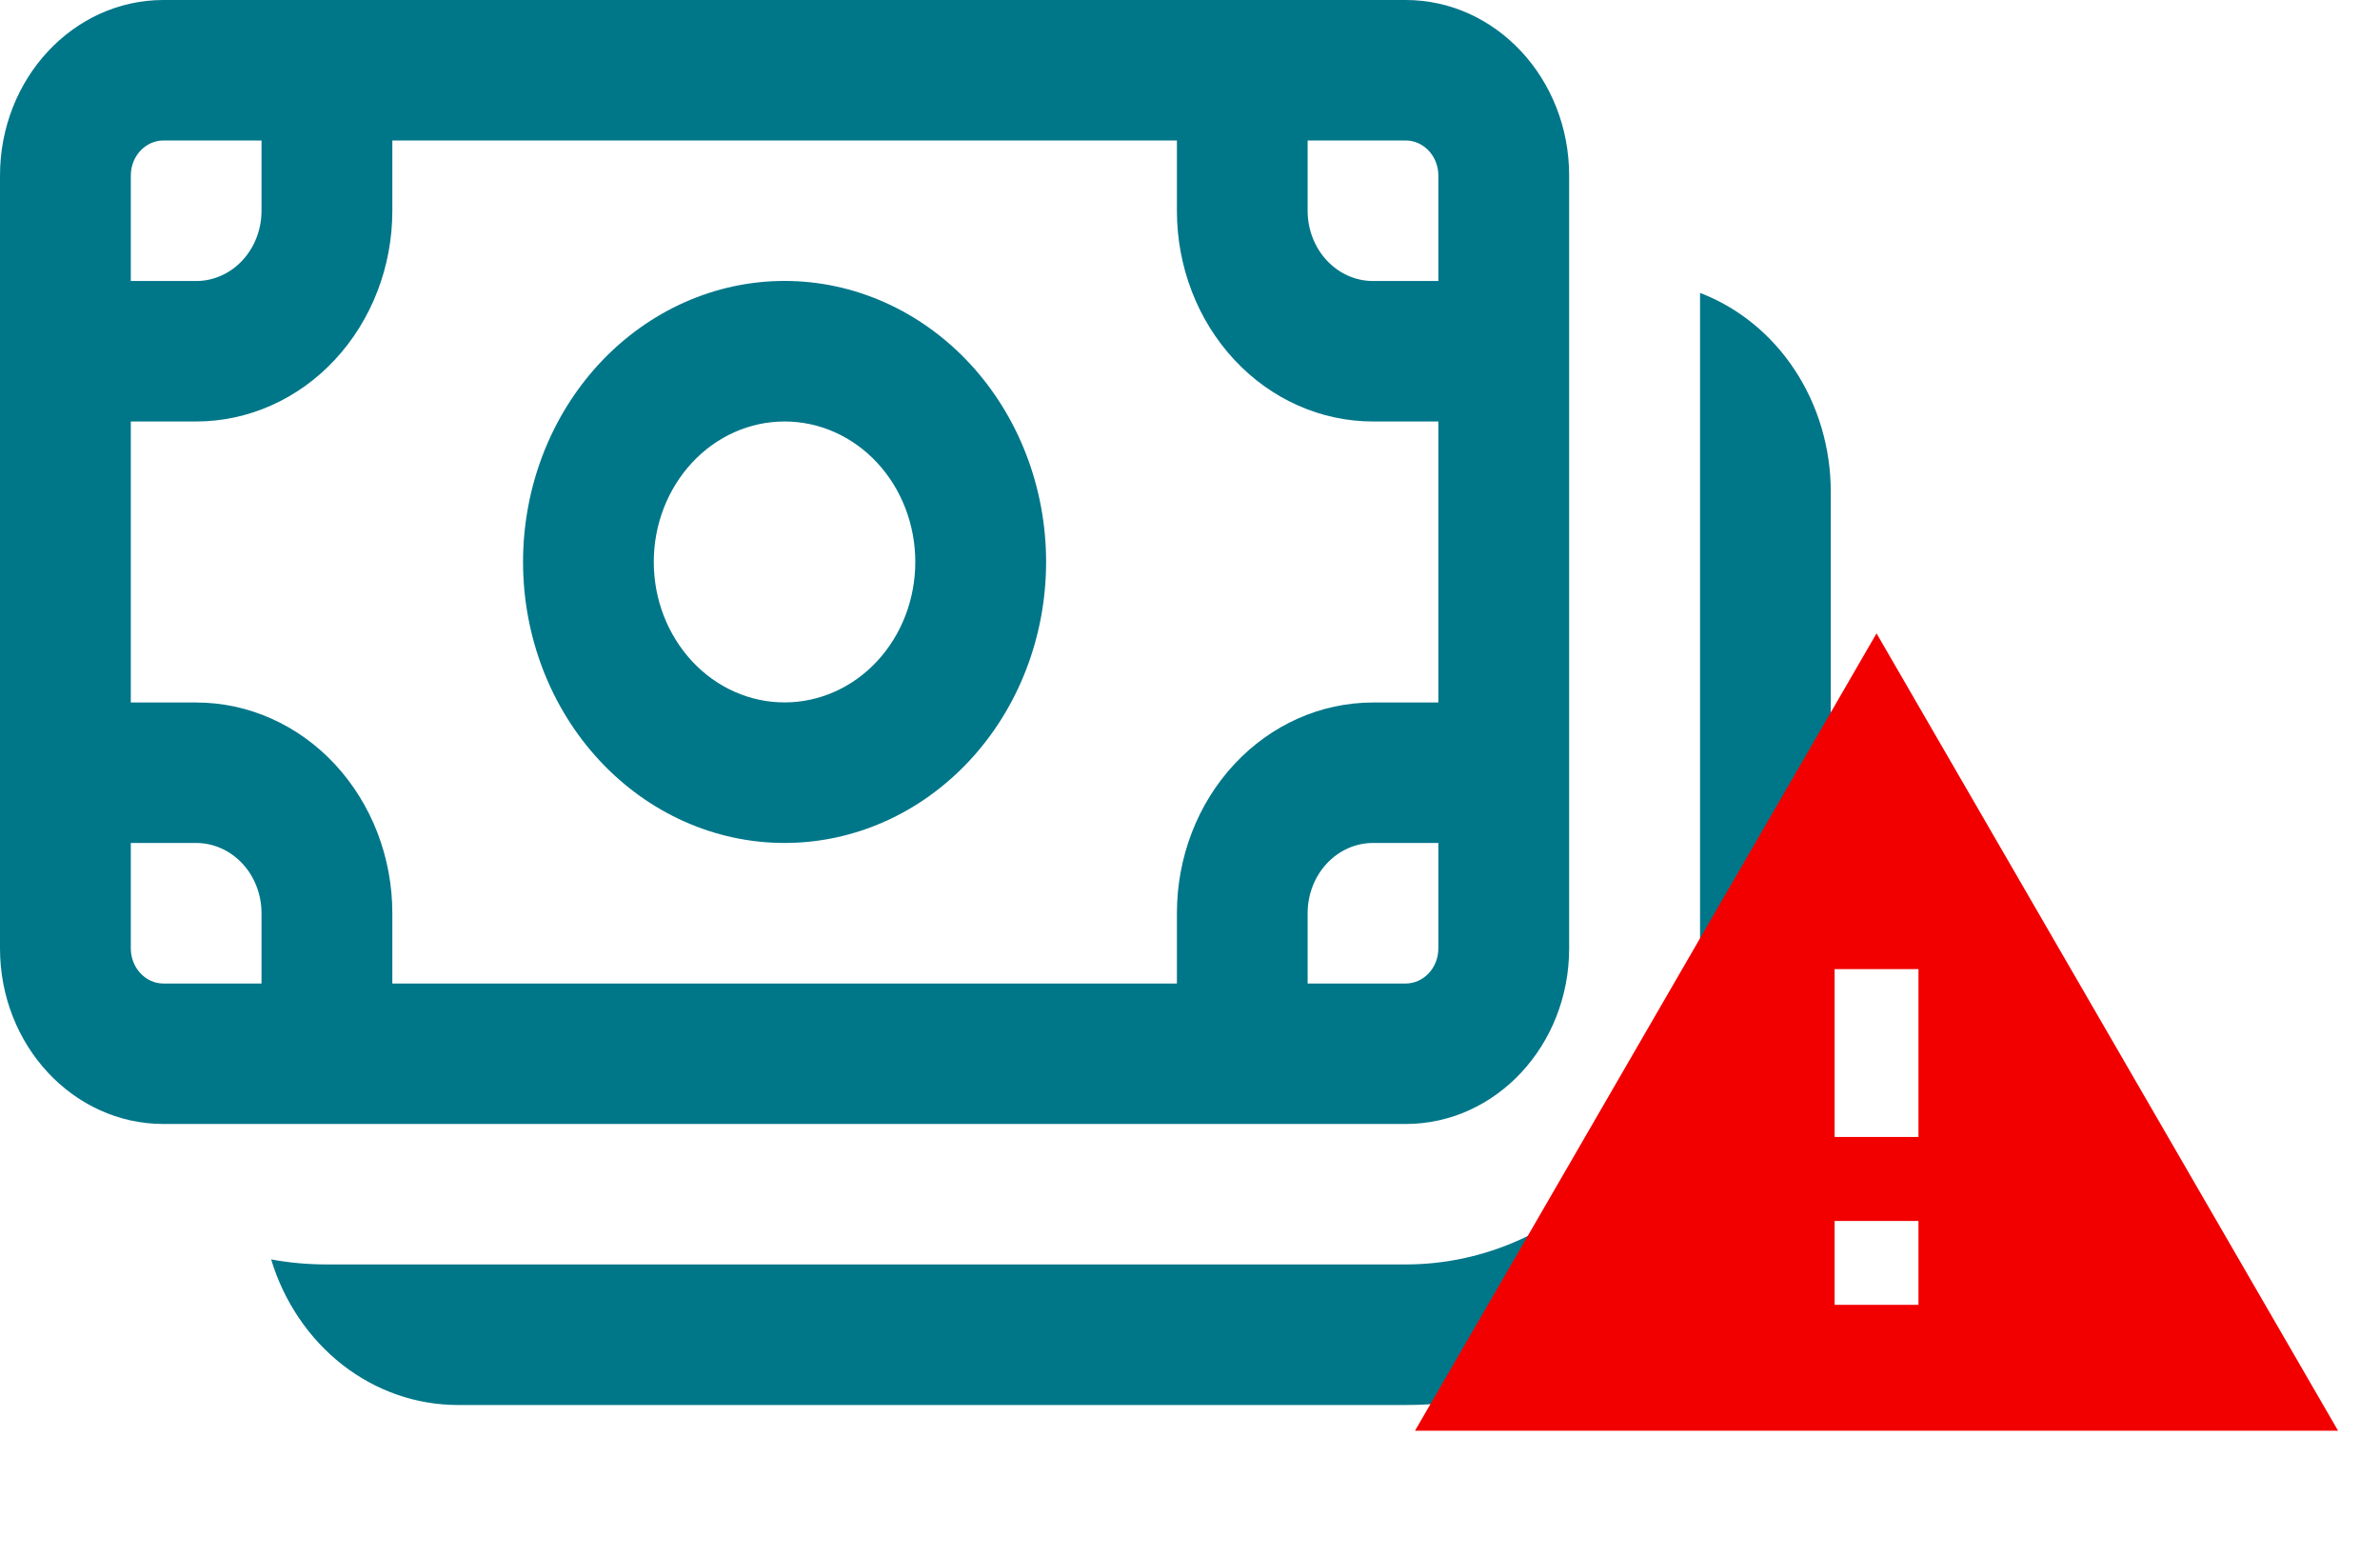 <svg width="26" height="17" viewBox="0 0 26 17" fill="none" xmlns="http://www.w3.org/2000/svg">
<path d="M11.428 6.137C11.428 6.951 11.127 7.732 10.591 8.307C10.055 8.883 9.329 9.206 8.571 9.206C7.813 9.206 7.087 8.883 6.551 8.307C6.015 7.732 5.714 6.951 5.714 6.137C5.714 5.323 6.015 4.543 6.551 3.967C7.087 3.392 7.813 3.068 8.571 3.068C9.329 3.068 10.055 3.392 10.591 3.967C11.127 4.543 11.428 5.323 11.428 6.137ZM9.999 6.137C9.999 5.73 9.849 5.34 9.581 5.052C9.313 4.764 8.95 4.603 8.571 4.603C8.192 4.603 7.829 4.764 7.561 5.052C7.293 5.34 7.142 5.73 7.142 6.137C7.142 6.544 7.293 6.934 7.561 7.222C7.829 7.51 8.192 7.671 8.571 7.671C8.95 7.671 9.313 7.51 9.581 7.222C9.849 6.934 9.999 6.544 9.999 6.137Z" fill="#007689"/>
<path d="M0 1.918C0 0.859 0.8 0 1.786 0H15.356C16.342 0 17.142 0.859 17.142 1.918V10.357C17.142 11.416 16.342 12.275 15.356 12.275H1.786C0.8 12.275 0 11.416 0 10.357V1.918ZM1.786 1.534C1.691 1.534 1.6 1.575 1.533 1.647C1.466 1.719 1.429 1.816 1.429 1.918V3.069H2.143C2.332 3.069 2.514 2.988 2.648 2.844C2.782 2.7 2.857 2.505 2.857 2.302V1.534H1.786ZM1.429 10.357C1.429 10.569 1.589 10.741 1.786 10.741H2.857V9.973C2.857 9.77 2.782 9.575 2.648 9.431C2.514 9.287 2.332 9.206 2.143 9.206H1.429V10.357ZM4.286 9.973V10.741H12.857V9.973C12.857 9.363 13.082 8.778 13.484 8.346C13.886 7.914 14.431 7.672 14.999 7.672H15.713V4.603H14.999C14.431 4.603 13.886 4.361 13.484 3.929C13.082 3.497 12.857 2.912 12.857 2.302V1.534H4.286V2.302C4.286 2.912 4.06 3.497 3.658 3.929C3.256 4.361 2.711 4.603 2.143 4.603H1.429V7.672H2.143C2.711 7.672 3.256 7.914 3.658 8.346C4.06 8.778 4.286 9.363 4.286 9.973ZM14.285 10.741H15.356C15.451 10.741 15.542 10.7 15.609 10.628C15.676 10.556 15.713 10.459 15.713 10.357V9.206H14.999C14.81 9.206 14.628 9.287 14.494 9.431C14.36 9.575 14.285 9.77 14.285 9.973V10.741ZM15.713 3.069V1.918C15.713 1.816 15.676 1.719 15.609 1.647C15.542 1.575 15.451 1.534 15.356 1.534H14.285V2.302C14.285 2.505 14.36 2.7 14.494 2.844C14.628 2.988 14.81 3.069 14.999 3.069H15.713Z" fill="#007689"/>
<path d="M5.001 15.344C4.548 15.344 4.107 15.19 3.741 14.905C3.375 14.619 3.102 14.216 2.962 13.754C3.161 13.791 3.364 13.809 3.572 13.809H15.357C16.21 13.809 17.027 13.446 17.63 12.798C18.233 12.151 18.572 11.273 18.572 10.357V3.199C18.989 3.358 19.351 3.652 19.607 4.041C19.863 4.43 20 4.894 20 5.37V10.357C20 11.012 19.88 11.66 19.647 12.265C19.413 12.87 19.071 13.42 18.64 13.883C18.209 14.346 17.697 14.714 17.134 14.964C16.571 15.215 15.967 15.344 15.357 15.344H5.001Z" fill="#007689"/>
<path d="M15.458 15.625H25.542L20.5 6.917L15.458 15.625ZM20.958 14.25H20.042V13.334H20.958V14.25ZM20.958 12.417H20.042V10.584H20.958V12.417Z" fill="#F20000"/>
</svg>
